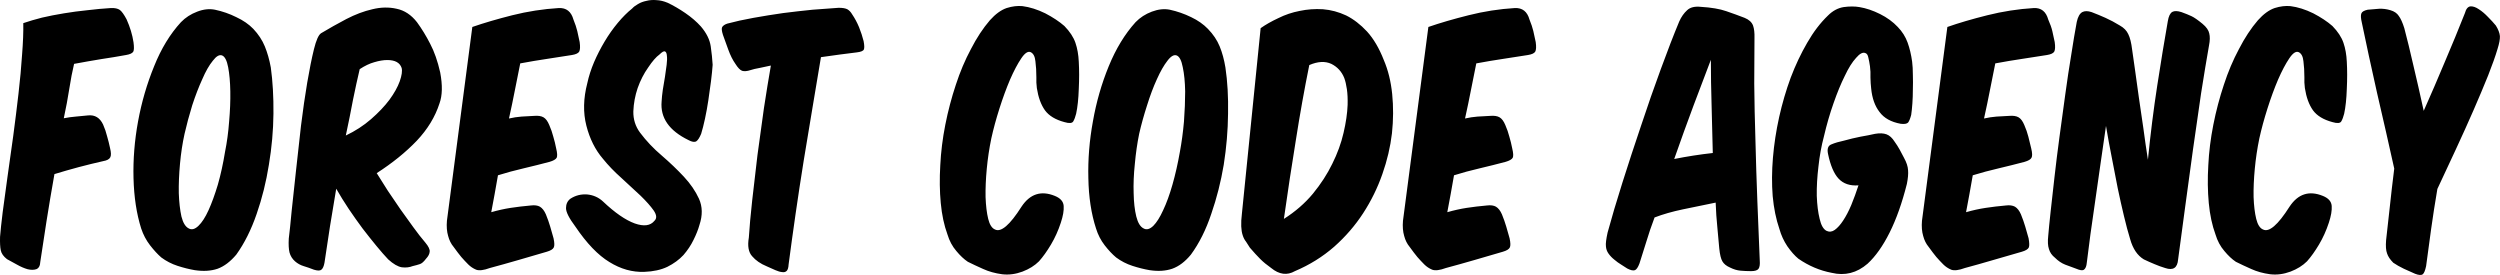 <svg data-v-423bf9ae="" xmlns="http://www.w3.org/2000/svg" viewBox="0 0 545.467 60" class="font"><!----><!----><!----><g data-v-423bf9ae="" id="ef94a4d9-0683-445d-a55e-d5ccebebb5d8" fill="black" transform="matrix(5.228,0,0,5.228,2.572,-24.647)"><path d="M4.77 7.01L4.77 7.01L4.77 7.01Q5.01 6.97 5.07 6.87L5.07 6.87L5.07 6.87Q5.12 6.78 5.08 6.48L5.08 6.48L5.08 6.48Q5.01 6.01 4.79 5.52L4.79 5.52L4.79 5.52Q4.63 5.22 4.51 5.13L4.51 5.13L4.51 5.13Q4.38 5.04 4.14 5.05L4.14 5.05L4.14 5.05Q3.65 5.08 3.16 5.14L3.16 5.14L3.16 5.14Q2.66 5.19 2.18 5.27L2.18 5.27L2.18 5.27Q1.69 5.35 1.26 5.45L1.26 5.45L1.26 5.45Q0.83 5.56 0.48 5.68L0.48 5.68L0.48 5.68Q0.49 6.23 0.43 6.99L0.43 6.99L0.43 6.99Q0.38 7.76 0.28 8.62L0.28 8.62L0.28 8.62Q0.18 9.49 0.06 10.39L0.06 10.39L0.06 10.39Q-0.07 11.28-0.18 12.10L-0.18 12.10L-0.18 12.10Q-0.29 12.91-0.38 13.57L-0.38 13.57L-0.38 13.57Q-0.46 14.22-0.49 14.60L-0.49 14.60L-0.49 14.60Q-0.50 14.97-0.46 15.16L-0.46 15.16L-0.46 15.16Q-0.42 15.36-0.20 15.53L-0.20 15.53L-0.20 15.53Q-0.01 15.64 0.22 15.76L0.22 15.76L0.22 15.76Q0.45 15.89 0.66 15.95L0.66 15.95L0.66 15.95Q0.87 16.00 1.02 15.95L1.02 15.95L1.02 15.95Q1.18 15.89 1.19 15.64L1.19 15.64L1.19 15.64Q1.30 14.88 1.45 13.94L1.45 13.94L1.45 13.94Q1.60 12.99 1.78 11.98L1.78 11.98L1.78 11.98Q2.27 11.83 2.79 11.69L2.79 11.69L2.79 11.69Q3.32 11.55 3.81 11.44L3.81 11.44L3.81 11.44Q4.05 11.40 4.11 11.28L4.11 11.28L4.11 11.28Q4.17 11.17 4.10 10.89L4.10 10.89L4.10 10.89Q4.05 10.65 3.98 10.41L3.98 10.41L3.98 10.41Q3.92 10.16 3.81 9.91L3.81 9.91L3.81 9.91Q3.61 9.49 3.19 9.53L3.19 9.53L3.19 9.53Q2.93 9.55 2.67 9.58L2.67 9.58L2.67 9.58Q2.42 9.60 2.17 9.65L2.17 9.65L2.17 9.65Q2.31 9.00 2.40 8.42L2.40 8.42L2.40 8.42Q2.49 7.84 2.60 7.38L2.60 7.38L2.60 7.38Q3.19 7.27 3.74 7.18L3.74 7.18L3.74 7.18Q4.28 7.10 4.77 7.01ZM10.08 5.92L10.08 5.92L10.08 5.92Q9.80 5.63 9.37 5.43L9.37 5.43L9.37 5.43Q8.95 5.22 8.48 5.12L8.48 5.12L8.48 5.12Q8.13 5.05 7.74 5.20L7.74 5.20L7.74 5.20Q7.34 5.35 7.06 5.64L7.06 5.64L7.06 5.64Q6.38 6.38 5.94 7.48L5.94 7.48L5.94 7.48Q5.49 8.58 5.27 9.78L5.27 9.78L5.27 9.78Q5.05 10.98 5.08 12.15L5.08 12.15L5.08 12.15Q5.11 13.33 5.40 14.25L5.40 14.25L5.40 14.25Q5.53 14.64 5.77 14.95L5.77 14.95L5.77 14.95Q6.01 15.26 6.24 15.46L6.24 15.46L6.24 15.46Q6.55 15.69 6.92 15.81L6.92 15.81L6.92 15.81Q7.29 15.93 7.64 15.99L7.64 15.99L7.64 15.99Q8.18 16.07 8.59 15.93L8.59 15.93L8.59 15.93Q9.00 15.78 9.37 15.34L9.37 15.34L9.37 15.34Q9.88 14.63 10.22 13.64L10.22 13.64L10.22 13.64Q10.56 12.66 10.73 11.59L10.73 11.59L10.73 11.59Q10.91 10.51 10.92 9.46L10.92 9.46L10.92 9.46Q10.93 8.40 10.81 7.53L10.81 7.53L10.81 7.53Q10.72 7.04 10.56 6.65L10.56 6.65L10.56 6.65Q10.40 6.26 10.08 5.92ZM8.78 7.03L8.78 7.03L8.78 7.03Q8.95 7.10 9.03 7.52L9.03 7.52L9.03 7.52Q9.11 7.94 9.12 8.53L9.12 8.53L9.12 8.53Q9.13 9.11 9.07 9.79L9.07 9.79L9.07 9.79Q9.02 10.46 8.90 11.05L8.90 11.05L8.90 11.05Q8.78 11.79 8.60 12.42L8.60 12.42L8.60 12.42Q8.41 13.05 8.21 13.49L8.21 13.49L8.21 13.49Q8.01 13.93 7.79 14.14L7.79 14.14L7.79 14.14Q7.57 14.35 7.39 14.25L7.39 14.25L7.39 14.25Q7.18 14.15 7.08 13.75L7.08 13.75L7.08 13.75Q6.99 13.34 6.97 12.78L6.97 12.78L6.97 12.78Q6.96 12.21 7.02 11.55L7.02 11.55L7.02 11.55Q7.08 10.89 7.21 10.30L7.21 10.30L7.21 10.30Q7.34 9.73 7.53 9.11L7.53 9.11L7.53 9.11Q7.73 8.50 7.95 8.02L7.95 8.02L7.95 8.02Q8.16 7.53 8.39 7.25L8.39 7.25L8.39 7.25Q8.61 6.96 8.78 7.03ZM13.54 12.59L13.54 12.59L13.54 12.59Q13.78 13.01 14.06 13.43L14.06 13.43L14.06 13.43Q14.35 13.86 14.64 14.25L14.64 14.25L14.64 14.25Q14.94 14.64 15.22 14.98L15.22 14.98L15.22 14.98Q15.50 15.32 15.71 15.54L15.71 15.54L15.71 15.54Q16.03 15.83 16.28 15.87L16.28 15.87L16.28 15.87Q16.53 15.90 16.73 15.82L16.73 15.82L16.73 15.82Q16.90 15.78 17.02 15.74L17.02 15.74L17.02 15.74Q17.14 15.71 17.29 15.51L17.29 15.51L17.29 15.51Q17.43 15.36 17.44 15.22L17.44 15.22L17.44 15.22Q17.46 15.08 17.26 14.84L17.26 14.84L17.26 14.84Q17.02 14.56 16.76 14.20L16.76 14.20L16.76 14.20Q16.49 13.83 16.22 13.45L16.22 13.45L16.22 13.45Q15.95 13.06 15.69 12.67L15.69 12.67L15.69 12.67Q15.44 12.28 15.23 11.94L15.23 11.94L15.23 11.94Q16.21 11.31 16.90 10.59L16.90 10.59L16.90 10.59Q17.58 9.87 17.85 9.03L17.85 9.03L17.85 9.03Q18.03 8.54 17.88 7.74L17.88 7.74L17.88 7.74Q17.72 7.03 17.46 6.54L17.46 6.54L17.46 6.54Q17.21 6.05 16.91 5.64L16.91 5.64L16.91 5.64Q16.55 5.18 16.06 5.08L16.06 5.08L16.06 5.08Q15.58 4.97 15.05 5.10L15.05 5.10L15.05 5.10Q14.52 5.22 13.96 5.51L13.96 5.51L13.96 5.51Q13.41 5.80 12.91 6.10L12.91 6.10L12.91 6.10Q12.75 6.20 12.61 6.77L12.61 6.77L12.61 6.77Q12.47 7.34 12.33 8.16L12.33 8.16L12.33 8.16Q12.19 8.99 12.07 9.96L12.07 9.96L12.07 9.96Q11.96 10.93 11.86 11.85L11.86 11.85L11.86 11.85Q11.76 12.77 11.68 13.52L11.68 13.52L11.68 13.52Q11.61 14.28 11.56 14.67L11.56 14.67L11.56 14.67Q11.54 15.04 11.59 15.25L11.59 15.25L11.59 15.25Q11.65 15.47 11.82 15.62L11.82 15.62L11.82 15.62Q11.98 15.76 12.18 15.82L12.18 15.82L12.18 15.82Q12.38 15.88 12.61 15.97L12.61 15.97L12.61 15.97Q12.84 16.04 12.92 15.97L12.92 15.97L12.92 15.97Q13.01 15.90 13.05 15.68L13.05 15.68L13.05 15.68Q13.16 14.92 13.28 14.16L13.28 14.16L13.28 14.16Q13.40 13.40 13.54 12.59ZM14.52 7.60L14.52 7.60L14.52 7.60Q14.84 7.39 15.13 7.31L15.13 7.31L15.13 7.31Q15.43 7.22 15.67 7.22L15.67 7.22L15.67 7.22Q16.16 7.22 16.27 7.55L16.27 7.55L16.27 7.55Q16.32 7.74 16.19 8.11L16.19 8.11L16.19 8.11Q16.06 8.47 15.76 8.88L15.76 8.88L15.76 8.88Q15.46 9.28 14.99 9.69L14.99 9.69L14.99 9.69Q14.53 10.09 13.94 10.37L13.94 10.37L13.94 10.37Q14.11 9.58 14.24 8.88L14.24 8.88L14.24 8.88Q14.38 8.19 14.52 7.60ZM19.22 5.84L19.22 5.84L18.16 13.93L18.16 13.93Q18.13 14.29 18.21 14.56L18.21 14.56L18.21 14.56Q18.28 14.83 18.44 15.02L18.44 15.02L18.44 15.02Q18.62 15.27 18.76 15.44L18.76 15.44L18.76 15.44Q18.90 15.60 19.05 15.75L19.05 15.75L19.05 15.75Q19.19 15.89 19.38 15.97L19.38 15.97L19.38 15.97Q19.57 16.04 19.95 15.90L19.95 15.90L19.95 15.90Q20.51 15.75 21.13 15.57L21.13 15.57L21.13 15.57Q21.74 15.39 22.33 15.22L22.33 15.22L22.33 15.22Q22.57 15.15 22.62 15.04L22.62 15.04L22.62 15.04Q22.67 14.94 22.61 14.66L22.61 14.66L22.61 14.66Q22.54 14.41 22.47 14.17L22.47 14.17L22.47 14.17Q22.40 13.93 22.29 13.66L22.29 13.66L22.29 13.66Q22.19 13.43 22.04 13.34L22.04 13.34L22.04 13.34Q21.90 13.26 21.66 13.29L21.66 13.29L21.66 13.29Q21.21 13.33 20.82 13.39L20.82 13.39L20.82 13.39Q20.43 13.45 20.01 13.57L20.01 13.57L20.01 13.57Q20.08 13.20 20.15 12.82L20.15 12.82L20.15 12.82Q20.22 12.43 20.29 12.03L20.29 12.03L20.29 12.03Q20.80 11.87 21.36 11.74L21.36 11.74L21.36 11.74Q21.91 11.61 22.44 11.47L22.44 11.47L22.44 11.47Q22.68 11.40 22.74 11.30L22.74 11.30L22.74 11.30Q22.79 11.20 22.72 10.91L22.72 10.91L22.72 10.91Q22.67 10.65 22.60 10.42L22.60 10.42L22.60 10.42Q22.54 10.18 22.43 9.93L22.43 9.93L22.43 9.93Q22.33 9.69 22.19 9.61L22.19 9.61L22.19 9.61Q22.05 9.53 21.81 9.55L21.81 9.55L21.81 9.55Q21.53 9.56 21.27 9.58L21.27 9.58L21.27 9.58Q21.01 9.60 20.75 9.66L20.75 9.66L20.75 9.66Q20.89 9.03 21 8.46L21 8.46L21 8.46Q21.11 7.88 21.22 7.36L21.22 7.36L21.22 7.36Q21.81 7.25 22.35 7.17L22.35 7.17L22.35 7.17Q22.89 7.08 23.38 7.01L23.38 7.01L23.38 7.01Q23.62 6.97 23.68 6.87L23.68 6.87L23.68 6.87Q23.74 6.76 23.70 6.47L23.70 6.47L23.70 6.47Q23.65 6.22 23.60 6.01L23.60 6.01L23.60 6.01Q23.55 5.80 23.44 5.53L23.44 5.53L23.44 5.53Q23.30 5.03 22.83 5.05L22.83 5.05L22.83 5.05Q21.85 5.11 20.89 5.35L20.89 5.35L20.89 5.35Q19.94 5.59 19.22 5.84ZM23.31 13.01L23.31 13.01L23.31 13.01Q23.13 13.15 23.13 13.40L23.13 13.40L23.13 13.40Q23.13 13.65 23.52 14.17L23.52 14.17L23.52 14.17Q24.23 15.22 24.94 15.65L24.94 15.65L24.94 15.65Q25.65 16.09 26.40 16.06L26.40 16.06L26.40 16.06Q26.96 16.04 27.36 15.85L27.36 15.85L27.36 15.85Q27.76 15.65 28.03 15.36L28.03 15.36L28.03 15.36Q28.29 15.06 28.45 14.73L28.45 14.73L28.45 14.73Q28.62 14.39 28.70 14.10L28.70 14.10L28.70 14.10Q28.90 13.50 28.68 13.01L28.68 13.01L28.68 13.01Q28.46 12.53 28.05 12.09L28.05 12.09L28.05 12.09Q27.64 11.65 27.13 11.21L27.13 11.21L27.13 11.21Q26.61 10.77 26.22 10.25L26.22 10.25L26.22 10.25Q25.93 9.86 25.94 9.36L25.94 9.36L25.94 9.36Q25.96 8.86 26.12 8.39L26.12 8.39L26.12 8.39Q26.29 7.91 26.56 7.53L26.56 7.53L26.56 7.53Q26.82 7.14 27.03 6.99L27.03 6.99L27.03 6.99Q27.19 6.83 27.26 6.86L27.26 6.86L27.26 6.86Q27.33 6.89 27.34 7.04L27.34 7.04L27.34 7.04Q27.36 7.18 27.33 7.42L27.33 7.42L27.33 7.42Q27.30 7.66 27.26 7.92L27.26 7.92L27.26 7.92Q27.22 8.19 27.17 8.46L27.17 8.46L27.17 8.46Q27.13 8.74 27.12 8.95L27.12 8.95L27.12 8.95Q27.03 9.97 28.24 10.56L28.24 10.56L28.24 10.56Q28.46 10.68 28.57 10.61L28.57 10.61L28.57 10.61Q28.67 10.54 28.77 10.30L28.77 10.30L28.77 10.30Q28.85 10.04 28.93 9.67L28.93 9.67L28.93 9.67Q29.01 9.30 29.07 8.90L29.07 8.90L29.07 8.90Q29.13 8.50 29.18 8.11L29.18 8.11L29.18 8.11Q29.23 7.71 29.25 7.42L29.25 7.42L29.25 7.42Q29.23 7.07 29.17 6.65L29.17 6.65L29.17 6.65Q29.11 6.23 28.76 5.82L28.76 5.82L28.76 5.82Q28.49 5.52 28.11 5.26L28.11 5.26L28.11 5.26Q27.73 5.00 27.37 4.83L27.37 4.83L27.37 4.83Q27.13 4.73 26.91 4.72L26.91 4.72L26.91 4.72Q26.68 4.70 26.49 4.75L26.49 4.75L26.49 4.75Q26.29 4.79 26.14 4.88L26.14 4.88L26.14 4.88Q25.98 4.97 25.89 5.07L25.89 5.07L25.89 5.07Q25.59 5.31 25.29 5.67L25.29 5.67L25.29 5.67Q24.99 6.03 24.74 6.45L24.74 6.45L24.74 6.45Q24.49 6.87 24.30 7.31L24.30 7.31L24.30 7.31Q24.11 7.76 24.02 8.18L24.02 8.18L24.02 8.18Q23.77 9.14 23.98 9.96L23.98 9.96L23.98 9.96Q24.19 10.78 24.67 11.34L24.67 11.34L24.67 11.34Q25.00 11.75 25.44 12.14L25.44 12.14L25.44 12.14Q25.87 12.53 26.24 12.88L26.24 12.88L26.24 12.88Q26.60 13.23 26.79 13.50L26.79 13.50L26.79 13.50Q26.98 13.78 26.82 13.93L26.82 13.93L26.82 13.93Q26.57 14.24 26.00 14.04L26.00 14.04L26.00 14.04Q25.42 13.83 24.67 13.12L24.67 13.12L24.67 13.12Q24.40 12.87 24.02 12.83L24.02 12.83L24.02 12.83Q23.63 12.80 23.31 13.01ZM35.27 6.90L35.27 6.90L35.27 6.90Q35.52 6.87 35.56 6.78L35.56 6.78L35.56 6.78Q35.60 6.69 35.55 6.43L35.55 6.43L35.55 6.43Q35.48 6.15 35.36 5.85L35.36 5.85L35.36 5.85Q35.24 5.56 35.07 5.31L35.07 5.31L35.07 5.31Q34.99 5.17 34.87 5.10L34.87 5.10L34.87 5.10Q34.75 5.04 34.51 5.04L34.51 5.04L34.51 5.04Q34.03 5.07 33.42 5.12L33.42 5.12L33.42 5.12Q32.82 5.18 32.19 5.26L32.19 5.26L32.19 5.26Q31.56 5.35 30.95 5.46L30.95 5.46L30.95 5.46Q30.34 5.57 29.86 5.70L29.86 5.70L29.86 5.70Q29.71 5.75 29.65 5.84L29.65 5.84L29.65 5.84Q29.60 5.92 29.68 6.17L29.68 6.17L29.68 6.17Q29.76 6.41 29.90 6.78L29.90 6.78L29.90 6.78Q30.03 7.14 30.20 7.38L30.20 7.38L30.20 7.38Q30.35 7.62 30.48 7.67L30.48 7.67L30.48 7.67Q30.62 7.71 30.83 7.64L30.83 7.64L30.83 7.64Q30.98 7.59 31.21 7.55L31.21 7.55L31.21 7.55Q31.44 7.50 31.68 7.45L31.68 7.45L31.68 7.45Q31.54 8.25 31.39 9.23L31.39 9.23L31.39 9.23Q31.25 10.21 31.12 11.19L31.12 11.19L31.12 11.19Q31.00 12.17 30.90 13.08L30.90 13.08L30.90 13.08Q30.80 13.99 30.76 14.63L30.76 14.63L30.76 14.63Q30.67 15.16 30.90 15.41L30.90 15.41L30.90 15.41Q31.12 15.67 31.51 15.83L31.51 15.83L31.51 15.83Q31.71 15.92 31.87 15.99L31.87 15.99L31.87 15.99Q32.03 16.06 32.15 16.07L32.15 16.07L32.15 16.07Q32.27 16.09 32.34 16.02L32.34 16.02L32.34 16.02Q32.41 15.95 32.42 15.75L32.42 15.75L32.42 15.75Q32.55 14.76 32.71 13.65L32.71 13.65L32.71 13.65Q32.87 12.54 33.05 11.42L33.05 11.42L33.05 11.42Q33.24 10.29 33.42 9.19L33.42 9.19L33.42 9.19Q33.60 8.09 33.77 7.10L33.77 7.10L33.77 7.10Q34.17 7.04 34.56 6.99L34.56 6.99L34.56 6.99Q34.94 6.94 35.27 6.90ZM43.53 12.89L43.53 12.89L43.53 12.89Q42.67 12.54 42.14 13.34L42.14 13.34L42.14 13.34Q41.41 14.49 41.03 14.29L41.03 14.29L41.03 14.29Q40.84 14.21 40.75 13.85L40.75 13.85L40.75 13.85Q40.66 13.48 40.64 12.94L40.64 12.94L40.64 12.94Q40.63 12.40 40.69 11.76L40.69 11.76L40.69 11.76Q40.75 11.12 40.88 10.49L40.88 10.49L40.88 10.49Q41.01 9.90 41.22 9.24L41.22 9.24L41.22 9.24Q41.43 8.58 41.66 8.04L41.66 8.04L41.66 8.04Q41.90 7.49 42.13 7.15L42.13 7.15L42.13 7.15Q42.35 6.82 42.52 6.89L42.52 6.89L42.52 6.89Q42.69 6.97 42.72 7.27L42.72 7.27L42.72 7.27Q42.76 7.57 42.76 7.94L42.76 7.94L42.76 7.94Q42.76 8.05 42.76 8.16L42.76 8.16L42.76 8.16Q42.77 8.27 42.78 8.39L42.78 8.39L42.78 8.39Q42.87 8.97 43.12 9.32L43.12 9.32L43.12 9.32Q43.37 9.66 43.93 9.81L43.93 9.81L43.93 9.81Q44.23 9.90 44.30 9.78L44.30 9.78L44.30 9.78Q44.37 9.66 44.42 9.46L44.42 9.46L44.42 9.46Q44.51 9.04 44.53 8.43L44.53 8.43L44.53 8.43Q44.56 7.81 44.53 7.29L44.53 7.29L44.53 7.29Q44.51 6.85 44.39 6.50L44.39 6.50L44.39 6.50Q44.27 6.15 43.93 5.80L43.93 5.80L43.93 5.80Q43.61 5.52 43.13 5.27L43.13 5.27L43.13 5.27Q42.64 5.03 42.18 4.97L42.18 4.97L42.18 4.97Q41.87 4.94 41.52 5.05L41.52 5.05L41.52 5.05Q41.17 5.17 40.82 5.56L40.82 5.56L40.82 5.56Q40.39 6.06 40.03 6.76L40.03 6.76L40.03 6.76Q39.66 7.45 39.40 8.25L39.40 8.25L39.40 8.25Q39.13 9.06 38.96 9.92L38.96 9.92L38.96 9.92Q38.79 10.78 38.75 11.61L38.75 11.61L38.75 11.61Q38.70 12.45 38.77 13.19L38.77 13.19L38.77 13.19Q38.84 13.93 39.05 14.50L39.05 14.50L39.05 14.50Q39.17 14.90 39.42 15.19L39.42 15.19L39.42 15.19Q39.66 15.48 39.90 15.64L39.90 15.64L39.90 15.64Q40.18 15.78 40.54 15.94L40.54 15.94L40.54 15.94Q40.89 16.10 41.33 16.16L41.33 16.16L41.33 16.16Q41.75 16.21 42.18 16.05L42.18 16.05L42.18 16.05Q42.60 15.89 42.87 15.62L42.87 15.62L42.87 15.62Q43.12 15.34 43.37 14.92L43.37 14.92L43.37 14.92Q43.62 14.50 43.78 14.01L43.78 14.01L43.78 14.01Q43.92 13.59 43.90 13.31L43.90 13.31L43.90 13.31Q43.88 13.03 43.53 12.89ZM49.92 5.92L49.92 5.92L49.92 5.92Q49.64 5.63 49.22 5.43L49.22 5.43L49.22 5.43Q48.79 5.22 48.33 5.12L48.33 5.12L48.33 5.12Q47.98 5.05 47.58 5.20L47.58 5.20L47.58 5.20Q47.18 5.35 46.90 5.64L46.90 5.64L46.90 5.64Q46.23 6.38 45.78 7.48L45.78 7.48L45.78 7.48Q45.33 8.58 45.12 9.78L45.12 9.78L45.12 9.78Q44.90 10.98 44.93 12.15L44.93 12.15L44.93 12.15Q44.95 13.33 45.25 14.25L45.25 14.25L45.25 14.25Q45.37 14.64 45.61 14.95L45.61 14.95L45.61 14.95Q45.85 15.26 46.09 15.46L46.09 15.46L46.09 15.46Q46.40 15.69 46.77 15.81L46.77 15.81L46.77 15.81Q47.14 15.93 47.49 15.99L47.49 15.99L47.49 15.99Q48.02 16.07 48.43 15.93L48.43 15.93L48.43 15.93Q48.85 15.78 49.21 15.34L49.21 15.34L49.21 15.34Q49.73 14.63 50.06 13.64L50.06 13.64L50.06 13.64Q50.40 12.66 50.58 11.59L50.58 11.59L50.58 11.59Q50.75 10.51 50.76 9.46L50.76 9.46L50.76 9.46Q50.78 8.40 50.65 7.53L50.65 7.53L50.65 7.53Q50.57 7.04 50.41 6.65L50.41 6.65L50.41 6.65Q50.25 6.26 49.92 5.92ZM48.62 7.03L48.62 7.03L48.62 7.03Q48.79 7.10 48.87 7.52L48.87 7.52L48.87 7.52Q48.96 7.94 48.97 8.53L48.97 8.53L48.97 8.53Q48.97 9.11 48.92 9.79L48.92 9.79L48.92 9.79Q48.86 10.46 48.75 11.05L48.75 11.05L48.75 11.05Q48.62 11.79 48.44 12.42L48.44 12.42L48.44 12.42Q48.26 13.05 48.05 13.49L48.05 13.49L48.05 13.49Q47.85 13.93 47.64 14.14L47.64 14.14L47.64 14.14Q47.42 14.35 47.24 14.25L47.24 14.25L47.24 14.25Q47.03 14.15 46.93 13.75L46.93 13.75L46.93 13.75Q46.83 13.34 46.82 12.78L46.82 12.78L46.82 12.78Q46.80 12.21 46.87 11.55L46.87 11.55L46.87 11.55Q46.93 10.89 47.05 10.30L47.05 10.30L47.05 10.30Q47.18 9.73 47.38 9.11L47.38 9.11L47.38 9.11Q47.57 8.50 47.79 8.02L47.79 8.02L47.79 8.02Q48.01 7.53 48.23 7.25L48.23 7.25L48.23 7.25Q48.45 6.96 48.62 7.03ZM52.12 5.89L52.12 5.89L51.34 13.61L51.34 13.61Q51.30 13.94 51.31 14.16L51.31 14.16L51.31 14.16Q51.32 14.38 51.37 14.53L51.37 14.53L51.37 14.53Q51.42 14.69 51.51 14.80L51.51 14.80L51.51 14.80Q51.59 14.92 51.67 15.05L51.67 15.05L51.67 15.05Q51.91 15.33 52.10 15.52L52.10 15.52L52.10 15.52Q52.29 15.71 52.56 15.90L52.56 15.90L52.56 15.90Q53.06 16.31 53.55 16.03L53.55 16.03L53.55 16.03Q54.47 15.64 55.19 15.01L55.19 15.01L55.19 15.01Q55.90 14.38 56.40 13.61L56.40 13.61L56.40 13.61Q56.90 12.84 57.20 11.98L57.20 11.98L57.20 11.98Q57.50 11.13 57.60 10.28L57.60 10.28L57.60 10.28Q57.69 9.44 57.61 8.64L57.61 8.64L57.61 8.64Q57.53 7.85 57.26 7.22L57.26 7.22L57.26 7.22Q56.97 6.48 56.56 6.03L56.56 6.03L56.56 6.03Q56.15 5.59 55.69 5.36L55.69 5.36L55.69 5.36Q55.22 5.14 54.72 5.10L54.72 5.10L54.72 5.10Q54.22 5.07 53.75 5.17L53.75 5.17L53.75 5.17Q53.28 5.26 52.86 5.47L52.86 5.47L52.86 5.47Q52.43 5.67 52.12 5.89ZM53.09 13.85L53.09 13.85L53.09 13.85Q53.33 12.15 53.59 10.56L53.59 10.56L53.59 10.56Q53.84 8.96 54.15 7.43L54.15 7.43L54.15 7.43Q54.68 7.20 55.07 7.38L55.07 7.38L55.07 7.38Q55.45 7.57 55.61 7.97L55.61 7.97L55.61 7.97Q55.68 8.16 55.72 8.44L55.72 8.44L55.72 8.44Q55.76 8.72 55.75 9.09L55.75 9.09L55.75 9.09Q55.73 9.62 55.58 10.26L55.58 10.26L55.58 10.26Q55.43 10.91 55.11 11.55L55.11 11.55L55.11 11.55Q54.80 12.19 54.30 12.80L54.30 12.80L54.30 12.80Q53.80 13.40 53.09 13.85ZM59.12 5.84L59.12 5.84L58.06 13.93L58.06 13.93Q58.03 14.29 58.11 14.56L58.11 14.56L58.11 14.56Q58.18 14.83 58.34 15.02L58.34 15.02L58.34 15.02Q58.52 15.27 58.66 15.44L58.66 15.44L58.66 15.44Q58.80 15.60 58.95 15.75L58.95 15.75L58.95 15.75Q59.09 15.89 59.28 15.97L59.28 15.97L59.28 15.97Q59.47 16.04 59.85 15.90L59.85 15.90L59.85 15.90Q60.41 15.75 61.03 15.57L61.03 15.57L61.03 15.57Q61.64 15.39 62.23 15.22L62.23 15.22L62.23 15.22Q62.47 15.15 62.52 15.04L62.52 15.04L62.52 15.04Q62.57 14.94 62.51 14.66L62.51 14.66L62.51 14.66Q62.44 14.41 62.37 14.17L62.37 14.17L62.37 14.17Q62.30 13.93 62.19 13.66L62.19 13.66L62.19 13.66Q62.09 13.43 61.94 13.34L61.94 13.34L61.94 13.34Q61.80 13.26 61.56 13.29L61.56 13.29L61.56 13.29Q61.11 13.33 60.72 13.39L60.72 13.39L60.72 13.39Q60.33 13.45 59.91 13.57L59.91 13.57L59.91 13.57Q59.98 13.20 60.05 12.82L60.05 12.82L60.05 12.82Q60.12 12.43 60.19 12.03L60.19 12.03L60.19 12.03Q60.70 11.87 61.26 11.74L61.26 11.74L61.26 11.74Q61.81 11.61 62.34 11.47L62.34 11.47L62.34 11.47Q62.58 11.40 62.64 11.30L62.64 11.30L62.64 11.30Q62.69 11.20 62.62 10.91L62.62 10.91L62.62 10.91Q62.57 10.65 62.50 10.42L62.50 10.42L62.50 10.42Q62.44 10.18 62.33 9.93L62.33 9.93L62.33 9.93Q62.23 9.69 62.09 9.61L62.09 9.61L62.09 9.61Q61.95 9.53 61.71 9.55L61.71 9.55L61.71 9.55Q61.43 9.56 61.17 9.58L61.17 9.58L61.17 9.58Q60.91 9.60 60.65 9.66L60.65 9.66L60.65 9.66Q60.79 9.03 60.90 8.46L60.90 8.46L60.90 8.46Q61.01 7.88 61.12 7.36L61.12 7.36L61.12 7.36Q61.71 7.25 62.25 7.17L62.25 7.17L62.25 7.17Q62.79 7.08 63.28 7.01L63.28 7.01L63.28 7.01Q63.52 6.97 63.58 6.87L63.58 6.87L63.58 6.87Q63.64 6.76 63.60 6.47L63.60 6.47L63.60 6.47Q63.55 6.22 63.50 6.01L63.50 6.01L63.50 6.01Q63.45 5.80 63.34 5.53L63.34 5.53L63.34 5.53Q63.20 5.03 62.73 5.05L62.73 5.05L62.73 5.05Q61.75 5.11 60.80 5.35L60.80 5.35L60.80 5.35Q59.84 5.59 59.12 5.84ZM71.11 13.17L71.11 13.17L71.11 13.17Q71.13 13.72 71.18 14.20L71.18 14.20L71.18 14.20Q71.22 14.67 71.26 15.08L71.26 15.08L71.26 15.08Q71.30 15.47 71.39 15.62L71.39 15.62L71.39 15.62Q71.48 15.78 71.71 15.88L71.71 15.88L71.71 15.88Q71.93 15.99 72.14 16.01L72.14 16.01L72.14 16.01Q72.35 16.03 72.59 16.03L72.59 16.03L72.59 16.03Q72.83 16.03 72.90 15.93L72.90 15.93L72.90 15.93Q72.97 15.83 72.95 15.58L72.95 15.58L72.95 15.58Q72.90 14.41 72.85 13.11L72.85 13.11L72.85 13.11Q72.80 11.82 72.77 10.57L72.77 10.57L72.77 10.57Q72.73 9.32 72.72 8.21L72.72 8.21L72.72 8.21Q72.72 7.10 72.73 6.30L72.73 6.30L72.73 6.30Q72.74 5.98 72.67 5.78L72.67 5.78L72.67 5.78Q72.59 5.57 72.32 5.46L72.32 5.46L72.32 5.46Q71.96 5.32 71.55 5.18L71.55 5.18L71.55 5.18Q71.15 5.04 70.49 5.00L70.49 5.00L70.49 5.00Q70.11 4.96 69.92 5.14L69.92 5.14L69.92 5.14Q69.72 5.32 69.59 5.61L69.59 5.61L69.59 5.61Q69.24 6.45 68.82 7.60L68.82 7.60L68.82 7.60Q68.40 8.74 68.00 9.95L68.00 9.95L68.00 9.95Q67.59 11.16 67.22 12.33L67.22 12.33L67.22 12.33Q66.85 13.50 66.60 14.42L66.60 14.42L66.60 14.42Q66.51 14.83 66.53 14.99L66.53 14.99L66.53 14.99Q66.54 15.16 66.64 15.30L66.64 15.30L66.64 15.30Q66.74 15.44 66.88 15.55L66.88 15.55L66.88 15.55Q67.02 15.67 67.17 15.76L67.17 15.76L67.17 15.76Q67.31 15.85 67.42 15.92L67.42 15.92L67.42 15.92Q67.63 16.03 67.74 15.99L67.74 15.99L67.74 15.99Q67.84 15.95 67.93 15.71L67.93 15.71L67.93 15.71Q68.07 15.26 68.22 14.79L68.22 14.79L68.22 14.79Q68.36 14.32 68.56 13.79L68.56 13.79L68.56 13.79Q69.08 13.59 69.75 13.45L69.75 13.45L69.75 13.45Q70.43 13.31 71.11 13.17ZM69.38 11.35L69.38 11.35L69.38 11.35Q69.79 10.18 70.19 9.11L70.19 9.11L70.19 9.11Q70.59 8.05 70.91 7.21L70.91 7.21L70.91 7.21Q70.91 8.13 70.94 9.11L70.94 9.11L70.94 9.11Q70.97 10.09 70.99 11.10L70.99 11.10L70.99 11.10Q70.18 11.19 69.38 11.35ZM79.27 9.51L79.27 9.51L79.27 9.51Q79.30 9.31 79.32 9.03L79.32 9.03L79.32 9.03Q79.34 8.75 79.34 8.45L79.34 8.45L79.34 8.45Q79.35 8.15 79.34 7.84L79.34 7.84L79.34 7.84Q79.34 7.53 79.31 7.29L79.31 7.29L79.31 7.29Q79.25 6.85 79.12 6.49L79.12 6.49L79.12 6.49Q78.99 6.13 78.71 5.84L78.71 5.84L78.71 5.84Q78.41 5.52 77.97 5.30L77.97 5.30L77.97 5.30Q77.53 5.08 77.11 5.01L77.11 5.01L77.11 5.01Q76.82 4.96 76.45 5.01L76.45 5.01L76.45 5.01Q76.09 5.07 75.80 5.36L75.80 5.36L75.80 5.36Q75.32 5.82 74.93 6.50L74.93 6.50L74.93 6.50Q74.54 7.17 74.24 7.96L74.24 7.96L74.24 7.96Q73.95 8.75 73.76 9.60L73.76 9.60L73.76 9.60Q73.57 10.46 73.50 11.30L73.50 11.30L73.50 11.30Q73.43 12.14 73.49 12.90L73.49 12.90L73.49 12.90Q73.56 13.66 73.77 14.27L73.77 14.27L73.77 14.27Q73.88 14.66 74.10 14.99L74.10 14.99L74.10 14.99Q74.33 15.32 74.56 15.51L74.56 15.51L74.56 15.51Q75.21 15.96 75.95 16.10L75.95 16.10L75.95 16.10Q76.78 16.30 77.45 15.72L77.45 15.72L77.45 15.72Q77.95 15.26 78.37 14.42L78.37 14.42L78.37 14.42Q78.79 13.58 79.09 12.39L79.09 12.39L79.09 12.39Q79.16 12.04 79.14 11.82L79.14 11.82L79.14 11.82Q79.13 11.59 78.97 11.30L78.97 11.30L78.97 11.30Q78.89 11.14 78.79 10.96L78.79 10.96L78.79 10.96Q78.69 10.78 78.58 10.63L78.58 10.63L78.58 10.63Q78.43 10.39 78.24 10.32L78.24 10.32L78.24 10.32Q78.05 10.25 77.76 10.30L77.76 10.30L77.76 10.30Q77.50 10.36 77.15 10.42L77.15 10.42L77.15 10.42Q76.80 10.49 76.48 10.58L76.48 10.58L76.48 10.58Q76.15 10.65 75.94 10.74L75.94 10.74L75.94 10.74Q75.73 10.82 75.80 11.14L75.80 11.14L75.80 11.14Q75.95 11.86 76.24 12.17L76.24 12.17L76.24 12.17Q76.54 12.49 77.07 12.45L77.07 12.45L77.07 12.45Q76.93 12.88 76.77 13.27L76.77 13.27L76.77 13.27Q76.61 13.65 76.43 13.92L76.43 13.92L76.43 13.92Q76.26 14.18 76.08 14.31L76.08 14.31L76.08 14.31Q75.91 14.43 75.74 14.35L75.74 14.35L75.74 14.35Q75.54 14.25 75.45 13.85L75.45 13.85L75.45 13.85Q75.35 13.45 75.33 12.89L75.33 12.89L75.33 12.89Q75.32 12.32 75.40 11.66L75.40 11.66L75.40 11.66Q75.47 11.00 75.63 10.40L75.63 10.40L75.63 10.40Q75.80 9.67 76.03 9.02L76.03 9.02L76.03 9.02Q76.26 8.36 76.50 7.88L76.50 7.88L76.50 7.88Q76.73 7.39 76.97 7.13L76.97 7.13L76.97 7.13Q77.20 6.86 77.36 6.93L77.36 6.93L77.36 6.93Q77.45 6.96 77.48 7.11L77.48 7.11L77.48 7.11Q77.52 7.27 77.55 7.48L77.55 7.48L77.55 7.48Q77.56 7.59 77.57 7.71L77.57 7.71L77.57 7.71Q77.57 7.83 77.57 7.95L77.57 7.95L77.57 7.95Q77.57 8.08 77.58 8.19L77.58 8.19L77.58 8.19Q77.59 8.30 77.60 8.41L77.60 8.41L77.60 8.41Q77.66 9.02 77.95 9.39L77.95 9.39L77.95 9.39Q78.23 9.77 78.83 9.88L78.83 9.88L78.83 9.88Q79.06 9.91 79.14 9.83L79.14 9.83L79.14 9.83Q79.21 9.74 79.27 9.51ZM80.78 5.84L80.78 5.84L79.72 13.93L79.72 13.93Q79.69 14.29 79.77 14.56L79.77 14.56L79.77 14.56Q79.84 14.83 80.00 15.02L80.00 15.02L80.00 15.02Q80.18 15.27 80.32 15.44L80.32 15.44L80.32 15.44Q80.46 15.60 80.61 15.75L80.61 15.75L80.61 15.75Q80.75 15.89 80.94 15.97L80.94 15.97L80.94 15.97Q81.13 16.04 81.51 15.90L81.51 15.90L81.51 15.90Q82.07 15.75 82.68 15.57L82.68 15.57L82.68 15.57Q83.30 15.39 83.89 15.22L83.89 15.22L83.89 15.22Q84.13 15.15 84.18 15.04L84.18 15.04L84.18 15.04Q84.22 14.94 84.17 14.66L84.17 14.66L84.17 14.66Q84.10 14.41 84.03 14.17L84.03 14.17L84.03 14.17Q83.96 13.93 83.85 13.66L83.85 13.66L83.85 13.66Q83.75 13.43 83.60 13.34L83.60 13.34L83.60 13.34Q83.45 13.26 83.22 13.29L83.22 13.29L83.22 13.29Q82.77 13.33 82.38 13.39L82.38 13.39L82.38 13.39Q81.98 13.45 81.56 13.57L81.56 13.57L81.56 13.57Q81.63 13.20 81.70 12.82L81.70 12.82L81.70 12.82Q81.77 12.43 81.84 12.03L81.84 12.03L81.84 12.03Q82.36 11.87 82.92 11.74L82.92 11.74L82.92 11.74Q83.47 11.61 84 11.47L84 11.47L84 11.47Q84.24 11.40 84.29 11.30L84.29 11.30L84.29 11.30Q84.35 11.20 84.28 10.91L84.28 10.91L84.28 10.91Q84.22 10.65 84.16 10.42L84.16 10.42L84.16 10.42Q84.10 10.18 83.99 9.93L83.99 9.93L83.99 9.93Q83.89 9.69 83.75 9.61L83.75 9.61L83.75 9.61Q83.61 9.53 83.37 9.55L83.37 9.55L83.37 9.55Q83.09 9.56 82.83 9.58L82.83 9.58L82.83 9.58Q82.57 9.60 82.31 9.66L82.31 9.66L82.31 9.66Q82.45 9.03 82.56 8.46L82.56 8.46L82.56 8.46Q82.67 7.88 82.78 7.36L82.78 7.36L82.78 7.36Q83.37 7.25 83.91 7.17L83.91 7.17L83.91 7.17Q84.45 7.08 84.94 7.01L84.94 7.01L84.94 7.01Q85.18 6.97 85.24 6.87L85.24 6.87L85.24 6.87Q85.30 6.76 85.26 6.47L85.26 6.47L85.26 6.47Q85.20 6.22 85.16 6.01L85.16 6.01L85.16 6.01Q85.11 5.80 84.99 5.53L84.99 5.53L84.99 5.53Q84.85 5.03 84.39 5.05L84.39 5.05L84.39 5.05Q83.41 5.11 82.45 5.35L82.45 5.35L82.45 5.35Q81.49 5.59 80.78 5.84ZM89.15 11.38L89.15 11.38L89.15 11.38Q89.05 10.75 88.96 10.07L88.96 10.07L88.96 10.07Q88.86 9.39 88.77 8.77L88.77 8.77L88.77 8.77Q88.68 8.15 88.61 7.62L88.61 7.62L88.61 7.62Q88.54 7.10 88.49 6.78L88.49 6.78L88.49 6.78Q88.44 6.36 88.33 6.14L88.33 6.14L88.33 6.14Q88.23 5.92 87.98 5.78L87.98 5.78L87.98 5.78Q87.67 5.59 87.38 5.46L87.38 5.46L87.38 5.46Q87.09 5.33 86.80 5.22L86.80 5.22L86.80 5.22Q86.56 5.14 86.41 5.22L86.41 5.22L86.41 5.22Q86.25 5.31 86.18 5.63L86.18 5.63L86.18 5.63Q86.07 6.22 85.95 7L85.95 7L85.95 7Q85.82 7.78 85.70 8.66L85.70 8.66L85.70 8.66Q85.58 9.53 85.46 10.42L85.46 10.42L85.46 10.42Q85.34 11.31 85.25 12.11L85.25 12.11L85.25 12.11Q85.16 12.91 85.09 13.54L85.09 13.54L85.09 13.54Q85.02 14.18 84.99 14.55L84.99 14.55L84.99 14.55Q84.95 14.91 85.02 15.11L85.02 15.11L85.02 15.11Q85.08 15.32 85.27 15.47L85.27 15.47L85.27 15.47Q85.47 15.67 85.70 15.76L85.70 15.76L85.70 15.76Q85.93 15.85 86.16 15.93L86.16 15.93L86.16 15.93Q86.39 16.03 86.48 15.97L86.48 15.97L86.48 15.97Q86.58 15.90 86.60 15.67L86.60 15.67L86.60 15.67Q86.66 15.16 86.75 14.50L86.75 14.50L86.75 14.50Q86.84 13.85 86.95 13.10L86.95 13.10L86.95 13.10Q87.05 12.36 87.17 11.56L87.17 11.56L87.17 11.56Q87.29 10.75 87.40 9.97L87.40 9.97L87.40 9.97Q87.51 10.63 87.64 11.28L87.64 11.28L87.64 11.28Q87.77 11.94 87.89 12.57L87.89 12.57L87.89 12.57Q88.02 13.19 88.15 13.73L88.15 13.73L88.15 13.73Q88.28 14.28 88.41 14.70L88.41 14.70L88.41 14.70Q88.58 15.30 88.98 15.54L88.98 15.54L88.98 15.54Q89.21 15.65 89.43 15.74L89.43 15.74L89.43 15.74Q89.64 15.83 89.87 15.90L89.87 15.90L89.87 15.90Q90.37 16.07 90.41 15.54L90.41 15.54L90.41 15.54Q90.54 14.57 90.70 13.38L90.70 13.38L90.70 13.38Q90.86 12.18 91.03 10.96L91.03 10.96L91.03 10.96Q91.20 9.74 91.37 8.60L91.37 8.60L91.37 8.60Q91.55 7.46 91.70 6.61L91.70 6.61L91.70 6.61Q91.76 6.31 91.71 6.11L91.71 6.11L91.71 6.11Q91.67 5.91 91.43 5.71L91.43 5.71L91.43 5.71Q91.14 5.47 90.97 5.39L90.97 5.39L90.97 5.39Q90.80 5.31 90.55 5.22L90.55 5.22L90.55 5.22Q90.30 5.14 90.17 5.21L90.17 5.21L90.17 5.21Q90.03 5.29 89.98 5.60L89.98 5.60L89.98 5.60Q89.77 6.79 89.54 8.28L89.54 8.28L89.54 8.28Q89.31 9.77 89.15 11.38ZM96.45 12.89L96.45 12.89L96.45 12.89Q95.59 12.54 95.06 13.34L95.06 13.34L95.06 13.34Q94.33 14.49 93.95 14.29L93.95 14.29L93.95 14.29Q93.76 14.21 93.67 13.85L93.67 13.85L93.67 13.85Q93.58 13.48 93.56 12.94L93.56 12.94L93.56 12.94Q93.55 12.40 93.61 11.76L93.61 11.76L93.61 11.76Q93.67 11.12 93.80 10.49L93.80 10.49L93.80 10.49Q93.93 9.90 94.14 9.24L94.14 9.24L94.14 9.24Q94.35 8.58 94.58 8.04L94.58 8.04L94.58 8.04Q94.82 7.49 95.05 7.15L95.05 7.15L95.05 7.15Q95.27 6.82 95.44 6.89L95.44 6.89L95.44 6.89Q95.61 6.97 95.64 7.27L95.64 7.27L95.64 7.27Q95.68 7.57 95.68 7.94L95.68 7.94L95.68 7.94Q95.68 8.05 95.68 8.16L95.68 8.16L95.68 8.16Q95.69 8.27 95.70 8.39L95.70 8.39L95.70 8.39Q95.79 8.97 96.04 9.32L96.04 9.32L96.04 9.32Q96.29 9.66 96.85 9.81L96.85 9.81L96.85 9.81Q97.15 9.90 97.22 9.78L97.22 9.78L97.22 9.78Q97.29 9.66 97.34 9.46L97.34 9.46L97.34 9.46Q97.43 9.04 97.45 8.43L97.45 8.43L97.45 8.43Q97.48 7.81 97.45 7.29L97.45 7.29L97.45 7.29Q97.43 6.85 97.31 6.50L97.31 6.50L97.31 6.50Q97.19 6.15 96.85 5.80L96.85 5.80L96.85 5.80Q96.53 5.52 96.05 5.27L96.05 5.27L96.05 5.27Q95.56 5.03 95.10 4.97L95.10 4.97L95.10 4.97Q94.79 4.94 94.44 5.05L94.44 5.05L94.44 5.05Q94.09 5.17 93.74 5.56L93.74 5.56L93.74 5.56Q93.31 6.06 92.95 6.76L92.95 6.76L92.95 6.76Q92.58 7.45 92.32 8.25L92.32 8.25L92.32 8.25Q92.05 9.06 91.88 9.92L91.88 9.92L91.88 9.92Q91.71 10.78 91.67 11.61L91.67 11.61L91.67 11.61Q91.62 12.45 91.69 13.19L91.69 13.19L91.69 13.19Q91.76 13.93 91.97 14.50L91.97 14.50L91.97 14.50Q92.09 14.90 92.34 15.19L92.34 15.19L92.34 15.19Q92.58 15.48 92.82 15.64L92.82 15.64L92.82 15.64Q93.10 15.78 93.46 15.94L93.46 15.94L93.46 15.94Q93.81 16.10 94.25 16.16L94.25 16.16L94.25 16.16Q94.67 16.21 95.10 16.05L95.10 16.05L95.10 16.05Q95.52 15.89 95.79 15.62L95.79 15.62L95.79 15.62Q96.04 15.34 96.29 14.92L96.29 14.92L96.29 14.92Q96.54 14.50 96.70 14.01L96.70 14.01L96.70 14.01Q96.84 13.59 96.82 13.31L96.82 13.31L96.82 13.31Q96.80 13.03 96.45 12.89ZM103.74 6.76L103.74 6.76L103.74 6.76Q103.85 6.41 103.84 6.22L103.84 6.22L103.84 6.22Q103.82 6.02 103.67 5.78L103.67 5.78L103.67 5.78Q103.53 5.61 103.34 5.42L103.34 5.42L103.34 5.42Q103.15 5.22 102.96 5.10L102.96 5.10L102.96 5.10Q102.77 4.97 102.61 4.98L102.61 4.98L102.61 4.98Q102.45 5.00 102.38 5.26L102.38 5.26L102.38 5.26Q101.98 6.27 101.54 7.30L101.54 7.30L101.54 7.30Q101.11 8.33 100.66 9.34L100.66 9.34L100.66 9.34Q100.44 8.33 100.23 7.45L100.23 7.45L100.23 7.45Q100.03 6.57 99.85 5.89L99.85 5.89L99.85 5.89Q99.74 5.54 99.62 5.38L99.62 5.38L99.62 5.38Q99.51 5.21 99.27 5.14L99.27 5.14L99.27 5.14Q99.04 5.07 98.80 5.08L98.80 5.08L98.80 5.08Q98.56 5.10 98.32 5.12L98.32 5.12L98.32 5.12Q98.10 5.17 98.06 5.27L98.06 5.27L98.06 5.27Q98.01 5.38 98.08 5.67L98.08 5.67L98.08 5.67Q98.21 6.29 98.37 7.04L98.37 7.04L98.37 7.04Q98.53 7.78 98.71 8.58L98.71 8.58L98.71 8.58Q98.90 9.38 99.08 10.19L99.08 10.19L99.08 10.19Q99.26 10.99 99.43 11.75L99.43 11.75L99.43 11.75Q99.32 12.63 99.24 13.39L99.24 13.39L99.24 13.39Q99.16 14.15 99.09 14.74L99.09 14.74L99.09 14.74Q99.06 15.11 99.13 15.29L99.13 15.29L99.13 15.29Q99.19 15.48 99.39 15.68L99.39 15.68L99.39 15.68Q99.58 15.81 99.83 15.93L99.83 15.93L99.83 15.93Q100.07 16.04 100.30 16.14L100.30 16.14L100.30 16.14Q100.53 16.23 100.62 16.16L100.62 16.16L100.62 16.16Q100.70 16.10 100.76 15.82L100.76 15.82L100.76 15.82Q100.86 15.06 100.97 14.27L100.97 14.27L100.97 14.27Q101.08 13.48 101.23 12.60L101.23 12.60L101.23 12.60Q101.61 11.80 102.00 10.95L102.00 10.95L102.00 10.95Q102.40 10.09 102.74 9.31L102.74 9.31L102.74 9.31Q103.08 8.53 103.35 7.86L103.35 7.86L103.35 7.86Q103.61 7.20 103.74 6.76Z"></path></g><!----><!----></svg>